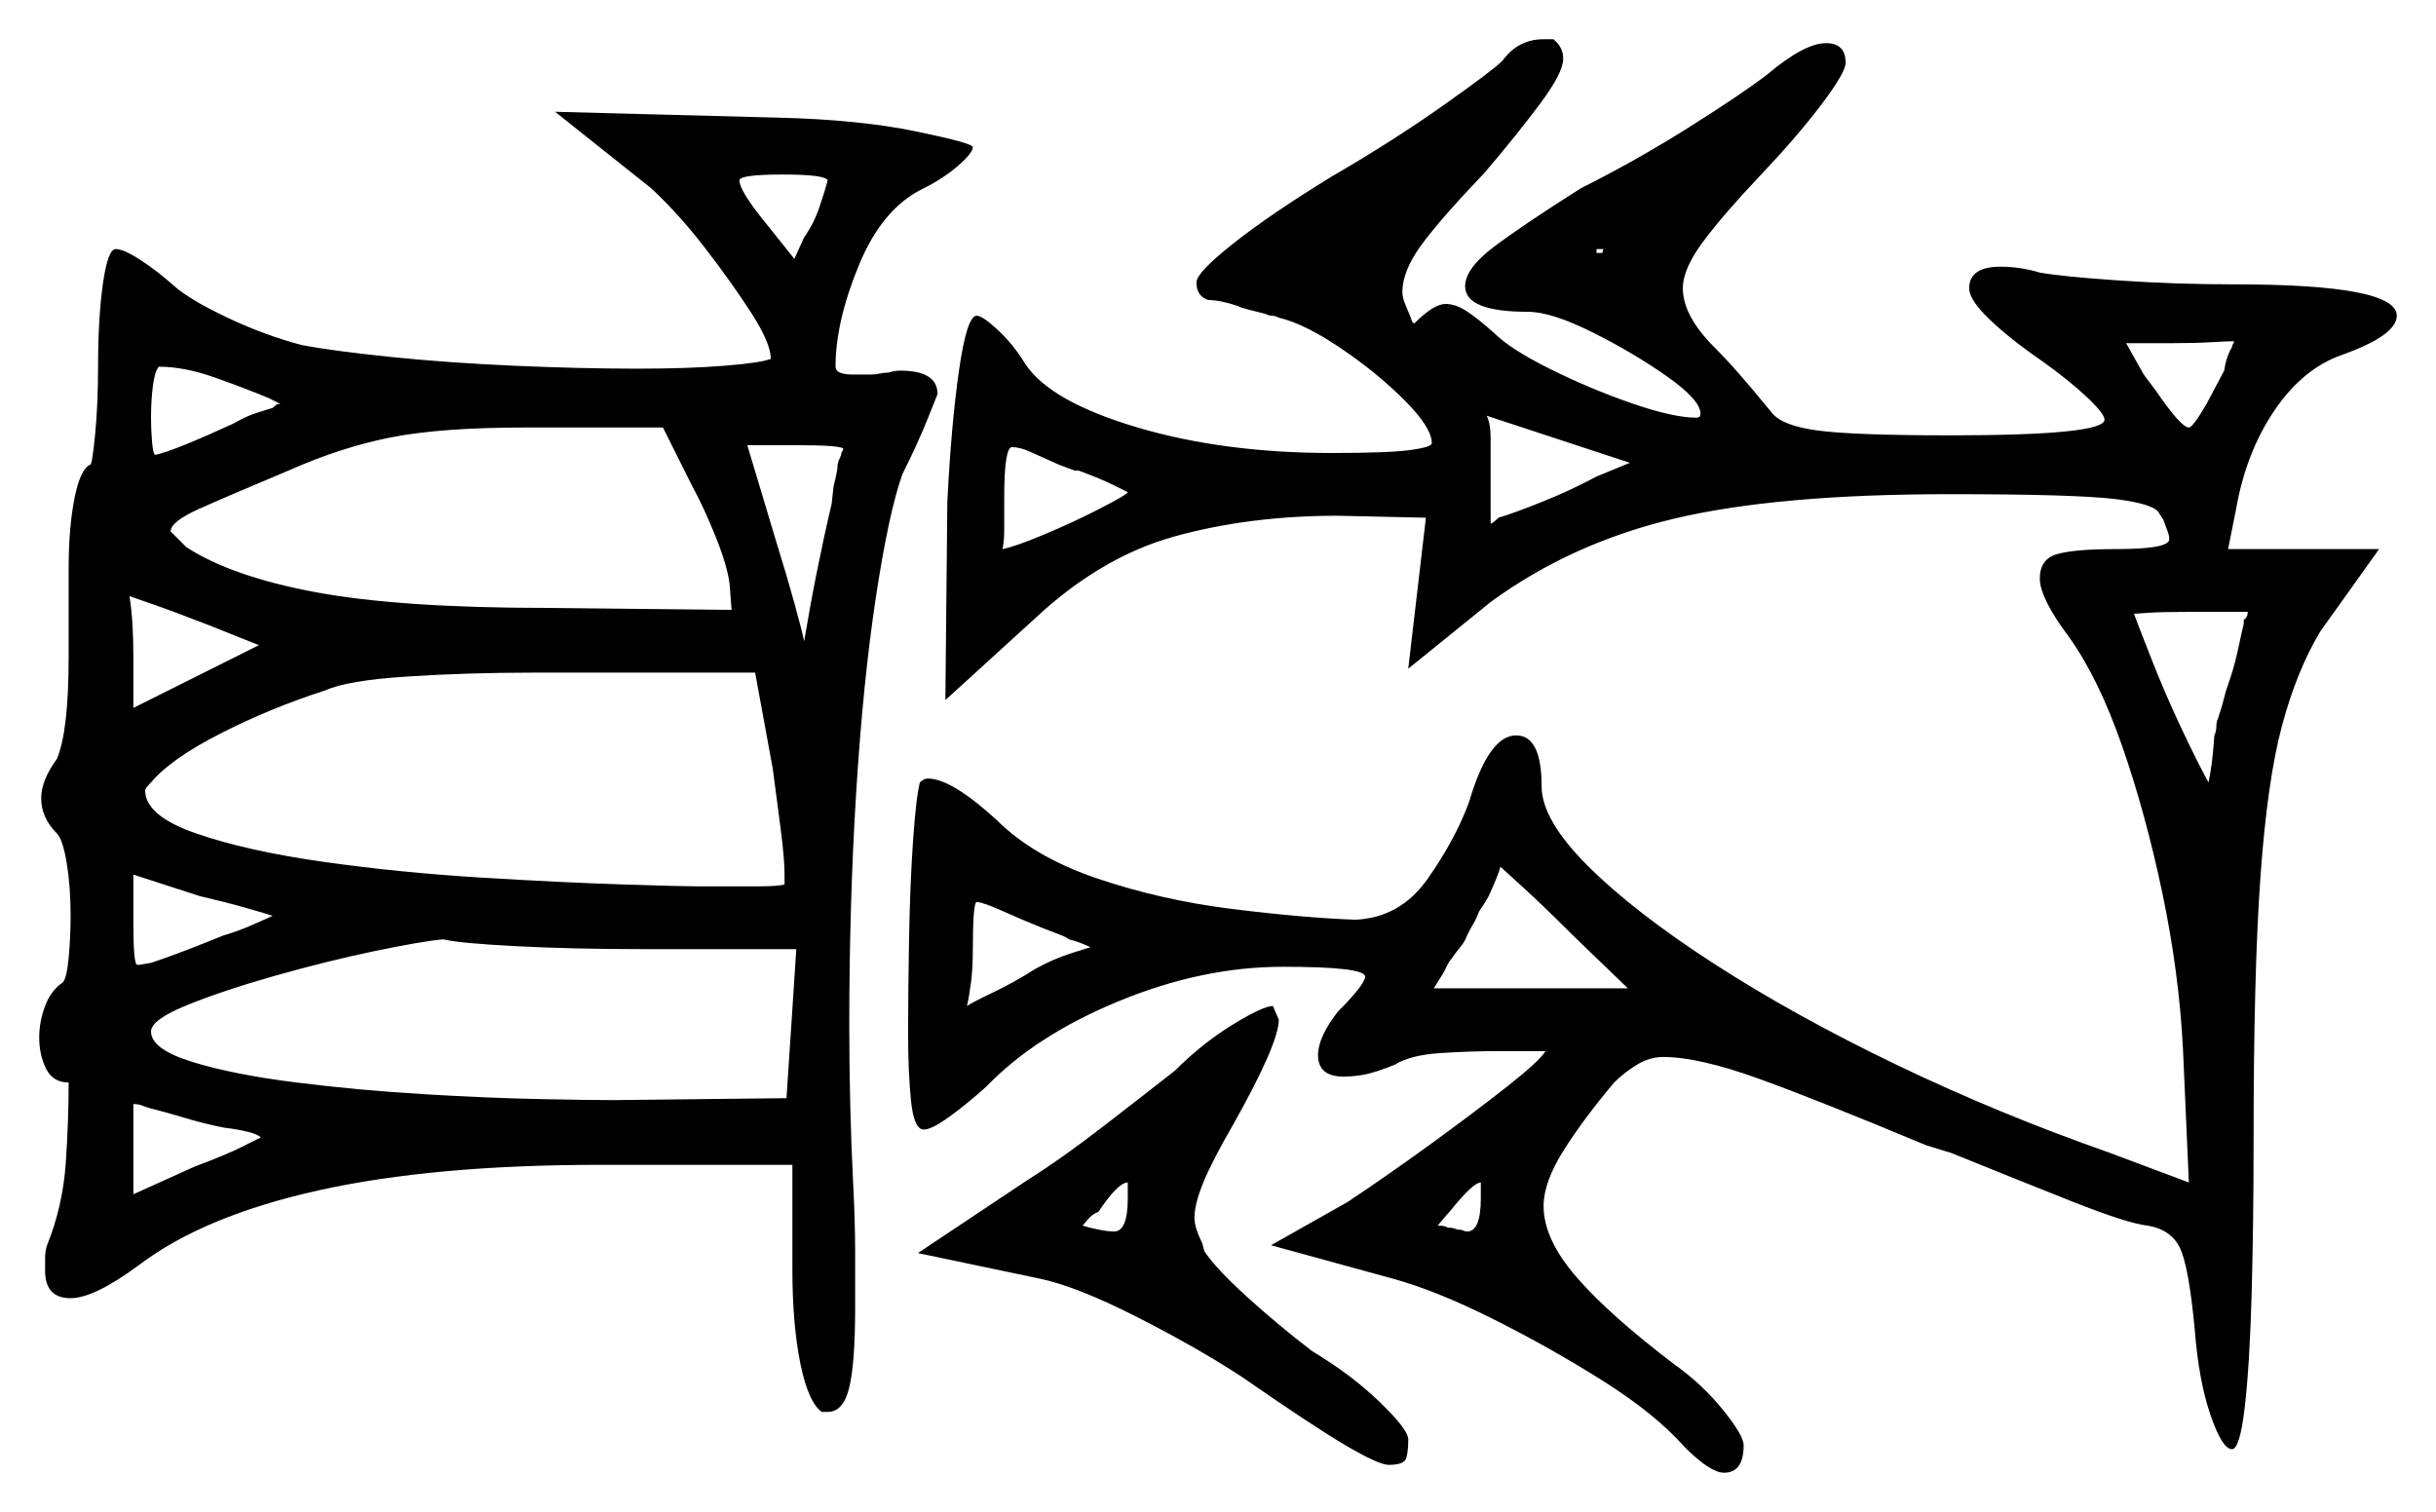 <svg xmlns="http://www.w3.org/2000/svg" width="621.0" height="385.5" viewBox="0 0 621.0 385.5"><path d="M57.0 287.5Q52.0 286.5 47.0 285.0Q42.0 283.5 38.0 282.5L36.5 282.0Q35.5 281.5 34.0 281.5V304.5L49.5 297.5Q57.5 294.5 61.5 292.5Q65.5 290.5 66.5 290.0Q65.0 288.5 57.0 287.5ZM66.0 164.5 53.5 159.5Q44.5 156.0 38.75 154.0Q33.0 152.0 33.0 152.0Q34.0 158.0 34.0 167.5V180.5ZM69.5 233.5Q68.0 233.0 62.75 231.5Q57.5 230.0 51.0 228.5L34.0 223.0V235.5Q34.0 246.0 35.0 246.0H35.5L38.5 245.5Q44.5 243.5 52.0 240.5L57.0 238.5Q60.5 237.5 64.5 235.75Q68.5 234.0 69.5 233.5ZM203.0 242.0H163.5Q146.0 242.0 131.5 241.25Q117.0 240.5 113.0 239.5Q107.5 240.0 95.5 242.5Q83.5 245.0 70.25 248.75Q57.0 252.5 47.75 256.25Q38.5 260.0 38.5 263.0Q38.5 267.5 49.0 270.75Q59.5 274.0 75.5 276.0Q91.5 278.0 108.25 279.0Q125.0 280.0 138.25 280.25Q151.5 280.5 156.5 280.5L200.5 280.0ZM272.5 239.5Q272.0 239.0 270.0 238.25Q268.0 237.5 265.5 236.5Q260.5 234.5 255.5 232.25Q250.5 230.0 249.0 230.0Q248.0 230.0 248.0 242.0Q248.0 247.0 247.5 250.75Q247.0 254.5 246.5 256.5Q248.0 255.5 253.25 253.0Q258.5 250.5 264.0 247.0Q268.5 244.5 273.25 243.0Q278.0 241.5 278.0 241.5Q278.0 241.5 276.25 240.75Q274.5 240.0 272.5 239.5ZM287.5 305.5V301.5Q285.0 301.5 280.0 309.0Q278.5 309.5 277.25 311.0Q276.0 312.5 276.0 312.5Q277.5 313.0 280.0 313.5Q282.5 314.0 284.0 314.0Q287.5 314.0 287.5 305.5ZM377.5 305.5V301.5Q375.5 301.5 369.5 309.0Q369.0 309.5 367.75 311.0Q366.5 312.5 366.5 312.5Q368.5 312.5 369.0 313.0Q370.5 313.0 371.5 313.5Q372.5 313.5 373.0 313.75Q373.5 314.0 374.0 314.0Q377.5 314.0 377.5 305.5ZM415.0 252.0 401.5 239.0Q393.5 231.0 388.0 226.0Q382.5 221.0 382.5 221.0Q382.0 223.0 379.5 228.5Q379.0 229.5 377.0 232.5Q376.5 234.0 375.75 235.25Q375.0 236.5 374.0 238.5Q373.5 240.0 372.25 241.5Q371.0 243.0 370.0 244.5Q369.5 245.0 369.0 246.0Q368.5 247.0 368.0 248.0L365.5 252.0ZM71.5 103.0 68.5 101.5Q62.5 99.0 54.75 96.25Q47.0 93.5 40.5 93.5Q39.5 94.5 39.0 98.25Q38.5 102.0 38.5 106.5Q38.5 109.5 38.75 112.5Q39.0 115.5 39.5 116.0Q42.0 115.5 47.5 113.25Q53.0 111.0 59.5 108.0Q63.0 106.0 65.5 105.25Q68.0 104.5 69.5 104.0Q70.5 103.0 71.0 103.0Q71.5 103.0 71.5 103.0ZM176.5 124.0 169.0 109.0H134.0Q112.5 109.0 99.75 111.5Q87.0 114.0 73.5 120.0Q58.0 126.5 50.75 129.75Q43.5 133.0 43.5 135.5L47.5 139.5Q59.0 147.0 80.5 151.0Q102.0 155.0 139.5 155.0L186.5 155.5L186.0 149.0Q185.5 144.5 182.5 137.0Q179.5 129.5 176.5 124.0ZM197.0 196.0 192.5 171.5H136.0Q119.0 171.5 103.75 172.5Q88.5 173.5 83.0 176.0Q69.0 180.5 56.25 187.0Q43.5 193.5 38.5 199.5Q37.0 201.0 37.0 201.5Q37.0 208.0 50.0 212.5Q63.0 217.0 82.5 219.75Q102.0 222.5 122.5 223.75Q143.0 225.0 158.5 225.5Q174.0 226.0 178.0 226.0Q187.0 226.0 192.75 226.0Q198.5 226.0 200.0 225.5V223.0Q200.0 219.0 199.0 211.25Q198.0 203.5 197.0 196.0ZM211.0 46.0Q210.5 44.5 199.5 44.5Q188.5 44.5 188.5 46.0Q188.5 48.5 194.5 56.0L202.5 66.0L205.0 60.5Q207.5 57.0 209.0 52.5Q210.5 48.0 211.0 46.0ZM213.5 119.0Q213.5 118.0 214.0 117.0Q214.5 116.0 214.5 115.5L215.0 114.5Q215.0 113.5 202.5 113.5H190.5L198.0 138.5Q200.5 146.5 202.5 153.75Q204.5 161.0 205.0 163.5Q206.5 154.5 208.25 145.75Q210.0 137.0 212.0 128.5L212.5 124.0Q213.5 120.0 213.5 119.0ZM275.0 120.0H274.0L270.0 118.5Q265.5 116.5 262.75 115.25Q260.0 114.0 258.0 114.0Q256.0 114.0 256.0 127.0Q256.0 131.5 256.0 135.0Q256.0 138.5 255.5 140.0Q258.5 139.5 266.25 136.25Q274.0 133.0 280.75 129.5Q287.5 126.0 287.5 125.5Q287.5 125.5 284.0 123.75Q280.5 122.0 275.0 120.0ZM407.0 121.5 415.5 118.0 379.0 106.0Q380.0 108.0 380.0 111.75Q380.0 115.5 380.0 121.0V133.5Q380.5 133.5 382.0 132.0Q385.5 131.0 393.0 128.0Q400.5 125.0 407.0 121.5ZM569.5 87.0Q568.0 87.0 563.75 87.25Q559.5 87.5 554.0 87.5H542.0L546.5 95.5L549.5 99.5Q556.0 109.0 558.0 109.0Q559.0 109.0 562.5 103.0L567.0 94.5Q567.5 91.0 569.0 88.5Q569.0 88.0 569.25 87.75Q569.5 87.5 569.5 87.0ZM572.0 159.0V158.0Q573.0 157.5 573.0 156.0H559.5Q551.0 156.0 547.5 156.25Q544.0 156.5 544.0 156.5Q545.5 160.5 548.75 168.75Q552.0 177.0 556.0 185.5Q560.0 194.0 563.0 199.5Q564.0 195.0 564.5 187.5Q565.0 186.5 565.0 185.25Q565.0 184.0 565.5 183.0Q566.5 180.0 567.5 176.0Q569.5 170.5 570.5 165.75Q571.5 161.0 572.0 159.0ZM299.5 273.0Q306.5 266.0 314.25 261.25Q322.0 256.5 324.5 256.5L326.0 260.0Q326.0 266.0 314.5 286.5Q309.0 296.0 306.75 301.5Q304.5 307.0 304.5 310.5Q304.5 313.0 306.5 317.0L307.0 319.0Q310.0 323.5 318.0 330.75Q326.0 338.0 334.5 344.5Q344.5 350.5 351.75 357.5Q359.0 364.5 359.0 367.0Q359.0 370.0 358.5 371.75Q358.0 373.5 354.0 373.5Q351.5 373.5 343.0 368.5Q334.5 363.5 316.5 351.0Q305.0 343.5 289.75 335.75Q274.5 328.0 265.0 326.0L234.0 319.5L262.5 300.5Q270.5 295.5 281.5 287.0Q292.5 278.5 299.5 273.0ZM166.0 48.0 141.5 28.5 198.5 30.0Q219.0 30.5 233.5 33.5Q248.0 36.5 248.0 37.5Q248.0 39.0 244.25 42.25Q240.5 45.5 235.5 48.0Q225.0 53.0 219.0 67.5Q213.0 82.0 213.0 93.5Q213.0 95.5 217.5 95.5H222.0Q223.0 95.5 224.25 95.25Q225.5 95.0 226.5 95.0Q228.0 94.5 229.5 94.5Q239.0 94.5 239.0 100.5Q239.0 100.5 236.5 106.75Q234.0 113.0 230.0 121.0Q226.5 131.0 223.25 152.5Q220.0 174.0 218.25 202.25Q216.5 230.5 216.5 261.5Q216.5 271.5 216.75 281.75Q217.0 292.0 217.5 302.0Q218.0 311.5 218.0 319.5Q218.0 327.5 218.0 333.5Q218.0 347.5 216.5 353.75Q215.0 360.0 211.0 360.0H209.5Q206.0 357.5 204.0 347.5Q202.0 337.5 202.0 323.5V297.0H153.0Q110.5 297.0 81.25 303.5Q52.0 310.0 35.5 322.5Q24.0 331.0 18.0 331.0Q11.5 331.0 11.5 324.0Q11.5 322.5 11.5 320.75Q11.5 319.0 12.0 317.5Q16.0 307.5 16.75 296.75Q17.5 286.0 17.5 276.0Q13.5 276.0 11.75 272.5Q10.0 269.0 10.0 264.5Q10.0 260.5 11.5 256.5Q13.0 252.5 16.0 250.5Q17.0 249.5 17.5 244.25Q18.0 239.0 18.0 233.5Q18.0 226.0 17.0 220.0Q16.0 214.0 14.5 212.5Q10.5 208.5 10.5 203.5Q10.5 199.0 14.5 193.5Q17.5 186.5 17.5 167.5V145.0Q17.5 134.5 19.0 127.0Q20.5 119.5 23.0 118.5Q23.5 118.5 24.25 110.75Q25.0 103.0 25.0 93.5Q25.0 81.0 26.25 72.25Q27.5 63.5 29.5 63.5Q31.5 63.5 35.75 66.25Q40.0 69.0 44.5 73.0Q48.5 76.5 58.0 81.0Q67.5 85.5 77.0 88.0Q85.0 89.5 99.5 91.0Q114.0 92.5 131.0 93.25Q148.0 94.0 162.5 94.0Q175.5 94.0 184.75 93.25Q194.0 92.5 196.5 91.5Q196.5 87.5 191.5 79.75Q186.5 72.0 179.75 63.25Q173.0 54.5 166.0 48.0ZM383.0 15.5Q387.0 10.0 393.5 10.0H396.0Q398.5 12.0 398.5 15.0Q398.5 18.5 392.75 26.25Q387.0 34.0 378.5 44.0Q367.5 55.5 362.5 62.25Q357.5 69.0 357.5 74.5Q357.5 76.0 358.5 78.25Q359.5 80.5 360.0 82.0L360.5 82.5Q365.5 77.5 368.5 77.5Q371.0 77.5 373.75 79.25Q376.5 81.0 381.0 85.0Q385.0 89.0 395.0 94.0Q405.0 99.0 415.75 102.75Q426.5 106.5 432.5 106.5Q433.5 106.5 433.5 105.5Q433.5 102.0 425.0 96.0Q416.5 90.0 406.0 84.75Q395.5 79.5 389.5 79.5Q373.5 79.5 373.5 73.0Q373.5 68.5 380.75 63.0Q388.0 57.5 403.0 48.0Q417.0 41.0 430.5 32.5Q444.0 24.0 450.5 19.0Q460.0 11.0 465.5 11.0Q470.5 11.0 470.5 16.0Q470.5 18.5 464.25 26.75Q458.0 35.0 448.5 45.0Q439.5 54.5 434.25 61.5Q429.0 68.5 429.0 73.5Q429.0 80.5 437.0 88.5Q440.0 91.5 443.5 95.5Q447.0 99.5 449.0 102.0L451.5 105.0Q454.0 108.5 463.25 109.75Q472.5 111.0 497.0 111.0Q536.5 111.0 536.5 107.0Q536.5 105.5 532.0 101.25Q527.5 97.0 520.5 92.0Q512.5 86.5 507.25 81.5Q502.0 76.5 502.0 73.5Q502.0 68.0 510.0 68.0Q515.0 68.0 520.0 69.5Q525.5 70.5 540.0 71.5Q554.5 72.5 569.5 72.5Q611.0 72.5 611.0 80.5Q611.0 85.5 597.0 90.5Q587.0 94.0 579.75 104.75Q572.5 115.5 570.0 130.0L568.0 140.0H606.5L591.5 161.0Q585.5 171.0 581.75 185.0Q578.0 199.0 576.25 223.5Q574.5 248.0 574.5 290.5Q574.5 312.0 574.0 330.0Q573.5 348.0 572.25 358.75Q571.0 369.5 569.0 369.5Q566.5 369.5 563.5 360.75Q560.5 352.0 559.5 339.0Q558.0 323.0 555.75 318.25Q553.5 313.5 547.5 312.5Q542.5 312.0 528.0 306.25Q513.5 300.5 497.5 294.0L491.0 292.0Q463.5 280.5 448.25 275.0Q433.0 269.5 424.0 269.5Q420.5 269.5 417.25 271.5Q414.0 273.5 411.5 276.0Q403.5 285.5 398.5 293.5Q393.5 301.5 393.5 307.5Q393.5 316.0 402.0 325.75Q410.5 335.5 427.0 348.0Q434.0 353.0 439.25 359.5Q444.5 366.0 444.5 368.5Q444.5 375.5 439.5 375.5Q436.0 375.5 429.5 369.0Q422.0 360.5 408.5 352.0Q395.0 343.5 380.5 336.25Q366.0 329.0 355.0 326.0L324.0 317.5L343.5 306.5Q354.0 299.5 365.0 291.5Q376.0 283.5 384.25 277.0Q392.5 270.5 394.0 268.0H382.0Q375.0 268.0 367.25 268.5Q359.5 269.0 355.5 271.5Q350.5 273.5 347.75 274.0Q345.0 274.5 342.5 274.5Q336.0 274.5 336.0 269.0Q336.0 264.5 341.0 258.0Q348.0 251.0 348.0 249.0Q348.0 246.5 327.0 246.5Q306.5 246.5 285.25 255.25Q264.0 264.0 251.5 277.0Q246.5 281.5 242.0 284.75Q237.5 288.0 235.5 288.0Q233.0 288.0 232.25 280.75Q231.5 273.5 231.5 263.5Q231.5 252.5 231.75 239.0Q232.0 225.5 232.75 214.5Q233.5 203.5 234.5 199.5Q235.5 198.5 236.5 198.5Q242.5 198.5 254.0 209.0Q263.5 218.5 279.75 224.0Q296.0 229.5 314.0 231.75Q332.0 234.0 345.5 234.5Q357.0 234.0 364.0 224.0Q371.0 214.0 374.5 204.5Q379.5 187.5 386.5 187.5Q393.0 187.5 393.0 200.5Q393.0 209.0 404.75 220.75Q416.5 232.5 437.0 245.75Q457.5 259.0 483.5 271.5Q509.5 284.0 538.0 294.0L558.0 301.5L556.5 267.5Q555.5 248.0 551.25 227.75Q547.0 207.5 541.0 190.25Q535.0 173.0 527.5 162.5Q520.0 152.5 520.0 147.5Q520.0 142.5 524.5 141.25Q529.0 140.0 539.5 140.0Q553.0 140.0 553.0 137.5Q553.0 136.5 552.5 135.25Q552.0 134.0 551.5 132.5L550.5 131.0Q549.5 128.5 539.25 127.25Q529.0 126.0 497.0 126.0Q453.0 126.0 426.75 132.25Q400.5 138.5 380.0 153.5L359.0 170.5L363.5 132.0L341.0 131.5Q318.5 131.5 299.5 136.75Q280.5 142.0 263.5 158.0L241.0 178.5L241.5 128.0Q242.5 108.0 244.5 94.25Q246.5 80.5 249.0 80.5Q250.5 80.5 254.5 84.25Q258.5 88.0 261.5 93.0Q268.0 102.5 290.0 109.0Q312.0 115.5 339.5 115.5Q354.0 115.5 359.5 114.75Q365.0 114.0 365.0 113.0Q365.0 109.0 358.0 102.0Q351.0 95.0 341.75 88.75Q332.5 82.5 326.0 81.0Q325.0 80.5 324.25 80.5Q323.5 80.5 322.5 80.0Q320.5 79.5 318.5 79.0Q316.5 78.5 315.5 78.0Q311.0 76.5 308.0 76.5Q305.0 75.5 305.0 72.0Q305.0 69.5 314.5 62.0Q324.0 54.5 339.5 45.0Q355.0 36.0 367.75 27.0Q380.5 18.0 383.0 15.5ZM412.0 62.5Q412.0 63.5 408.5 63.5H407.0V64.5H408.5Q408.5 62.5 412.0 62.5Z" fill="black" /></svg>